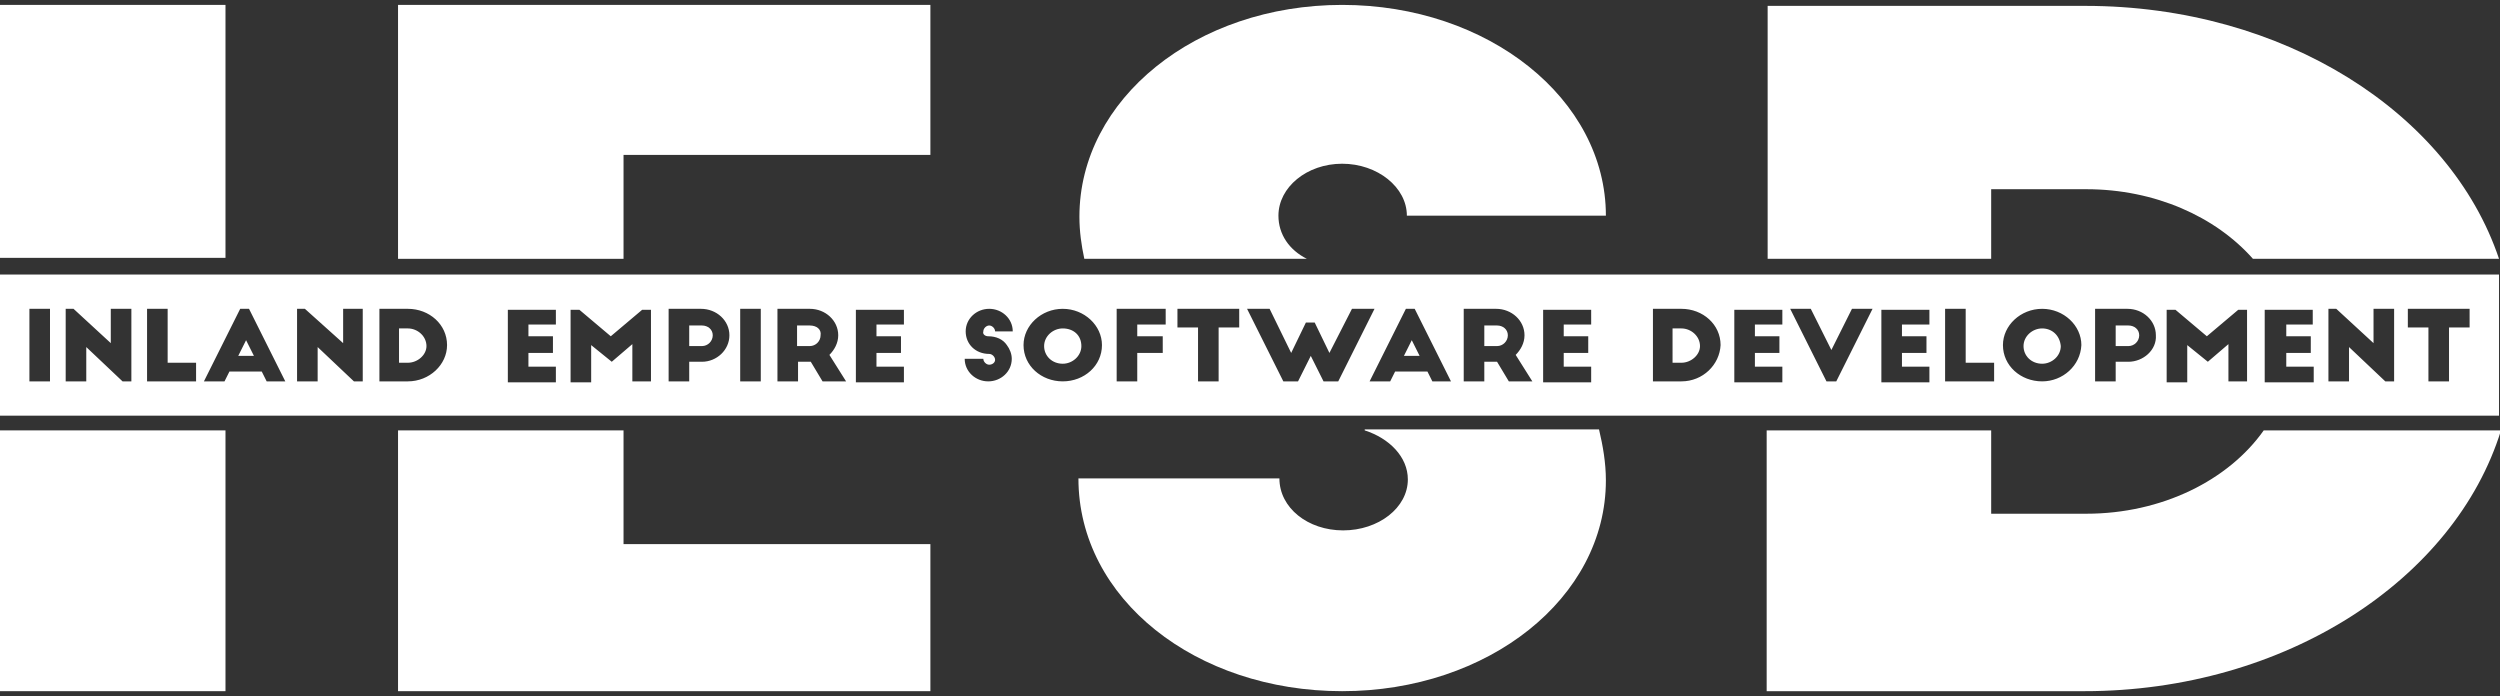 <?xml version="1.0" encoding="utf-8"?>
<!-- Generator: Adobe Illustrator 23.0.3, SVG Export Plug-In . SVG Version: 6.00 Build 0)  -->
<svg version="1.1" id="Layer_1" xmlns="http://www.w3.org/2000/svg" xmlns:xlink="http://www.w3.org/1999/xlink" x="0px" y="0px"
	 viewBox="0 0 255 71" style="enable-background:new 0 0 255 71;" xml:space="preserve">
<rect x="0" y="0" width="255" height="71" fill="#333333" stroke="none"/>
<style type="text/css">
	.st0{fill:#FFFFFF;}
</style>
<g>
	<path class="st0" d="M171.5,33.5h-0.9V37h0.9c1,0,1.9-0.8,1.9-1.7C173.4,34.3,172.5,33.5,171.5,33.5z"/>
	<path class="st0" d="M82.6,33.2h-1.3v2.1h1.3c0.6,0,1.1-0.5,1.1-1.1C83.8,33.6,83.3,33.2,82.6,33.2z"/>
	<path class="st0" d="M208.3,33.5c-1,0-1.9,0.8-1.9,1.8c0,1,0.8,1.8,1.9,1.8c1,0,1.9-0.8,1.9-1.8C210.1,34.2,209.3,33.5,208.3,33.5z
		"/>
	<path class="st0" d="M108.4,33.5c-1,0-1.9,0.8-1.9,1.8c0,1,0.8,1.8,1.9,1.8c1,0,1.9-0.8,1.9-1.8C110.3,34.2,109.5,33.5,108.4,33.5z
		"/>
	<path class="st0" d="M41.6,33.5h-0.9V37h0.9c1,0,1.9-0.8,1.9-1.7C43.5,34.3,42.6,33.5,41.6,33.5z"/>
	<path class="st0" d="M152.7,33.2h-1.3v2.1h1.3c0.6,0,1.1-0.5,1.1-1.1C153.8,33.6,153.3,33.2,152.7,33.2z"/>
	<polygon class="st0" points="143.2,36.3 144.8,36.3 144,34.7 	"/>
	<path class="st0" d="M71.6,33.2h-1.3v2.1h1.3c0.6,0,1.1-0.5,1.1-1.1C72.7,33.6,72.2,33.2,71.6,33.2z"/>
	<path class="st0" d="M217.1,33.2h-1.3v2.1h1.3c0.6,0,1.1-0.5,1.1-1.1C218.2,33.6,217.7,33.2,217.1,33.2z"/>
	<polygon class="st0" points="24.3,36.3 25.9,36.3 25.1,34.7 	"/>
	<path class="st0" d="M0,28v14.4h254.9V28H0z M5.1,38.9H3v-7.4h2.1V38.9z M13.4,38.9h-0.9l-3.7-3.5v3.5H6.7v-7.4h0.8l3.8,3.5v-3.5
		h2.1V38.9z M19.9,38.9H15v-7.4h2.1V37h2.9V38.9z M27.2,38.9l-0.5-1h-3.3l-0.5,1h-2.1l3.7-7.4h0.9l3.7,7.4H27.2z M37,38.9h-0.9
		l-3.7-3.5v3.5h-2.1v-7.4h0.8L35,35v-3.5H37V38.9z M41.6,38.9h-2.9v-7.4h2.9c2.2,0,4,1.6,4,3.7C45.6,37.2,43.8,38.9,41.6,38.9z
		 M56.7,33.1h-2.8v1.2h2.5V36h-2.5v1.4h2.8v1.6h-4.9v-7.4h4.9V33.1z M66.6,38.9h-2.1v-3.8l-2.1,1.8l-2.1-1.7v3.8h-2.1v-7.4h0.9
		l3.2,2.7l3.2-2.7h0.9V38.9z M71.6,36.9h-1.3v2h-2.1v-7.4h3.3c1.6,0,2.9,1.2,2.9,2.7C74.4,35.7,73.1,36.9,71.6,36.9z M77.6,38.9
		h-2.1v-7.4h2.1V38.9z M83.9,38.9l-1.2-2h-1.3v2h-2.1v-7.4h3.3c1.6,0,2.9,1.2,2.9,2.7c0,0.8-0.4,1.5-0.9,2l1.7,2.7H83.9z M92.2,33.1
		h-2.8v1.2h2.5V36h-2.5v1.4h2.8v1.6h-4.9v-7.4h4.9V33.1z M100.8,34.3c0.8,0,1.5,0.3,1.9,0.9c0.3,0.4,0.5,0.9,0.5,1.4
		c0,1.3-1.1,2.3-2.4,2.3s-2.4-1-2.4-2.3h1.9c0,0.3,0.3,0.6,0.6,0.6c0.3,0,0.6-0.2,0.6-0.5c0-0.3-0.3-0.6-0.6-0.6
		c-1.4,0-2.4-1-2.4-2.3c0-1.3,1.1-2.3,2.4-2.3s2.4,1,2.4,2.3h-1.8c0-0.3-0.3-0.6-0.6-0.6c-0.3,0-0.6,0.3-0.6,0.6
		C100.2,34.1,100.5,34.3,100.8,34.3z M108.4,38.9c-2.2,0-4-1.6-4-3.7c0-2,1.8-3.7,4-3.7c2.2,0,4,1.7,4,3.7
		C112.4,37.3,110.6,38.9,108.4,38.9z M118.9,33.1H116v1.2h2.6V36H116v2.9h-2.1v-7.4h5V33.1z M126.4,33.4h-2.1v5.5h-2.1v-5.5h-2.1
		v-1.9h6.3V33.4z M135,38.9l-1.3-2.6l-1.3,2.6h-1.5l-3.7-7.4h2.3l2.2,4.5l1.5-3.1h0.9l1.5,3.1l2.3-4.5h2.3l-3.7,7.4H135z
		 M146.1,38.9l-0.5-1h-3.3l-0.5,1h-2.1l3.7-7.4h0.9l3.7,7.4H146.1z M153.9,38.9l-1.2-2h-1.3v2h-2.1v-7.4h3.3c1.6,0,2.9,1.2,2.9,2.7
		c0,0.8-0.4,1.5-0.9,2l1.7,2.7H153.9z M162.3,33.1h-2.8v1.2h2.5V36h-2.5v1.4h2.8v1.6h-4.9v-7.4h4.9V33.1z M171.5,38.9h-2.9v-7.4h2.9
		c2.2,0,4,1.6,4,3.7C175.4,37.2,173.7,38.9,171.5,38.9z M181.8,33.1H179v1.2h2.5V36H179v1.4h2.8v1.6h-4.9v-7.4h4.9V33.1z
		 M187.3,38.9h-1l-3.7-7.4h2.1l2.1,4.2l2.1-4.2h2.1L187.3,38.9z M196.8,33.1H194v1.2h2.5V36H194v1.4h2.8v1.6h-4.9v-7.4h4.9V33.1z
		 M203.3,38.9h-4.9v-7.4h2.1V37h2.9V38.9z M208.3,38.9c-2.2,0-4-1.6-4-3.7c0-2,1.8-3.7,4-3.7c2.2,0,4,1.7,4,3.7
		C212.2,37.3,210.4,38.9,208.3,38.9z M217.1,36.9h-1.3v2h-2.1v-7.4h3.3c1.6,0,2.9,1.2,2.9,2.7C220,35.7,218.6,36.9,217.1,36.9z
		 M229.4,38.9h-2.1v-3.8l-2.1,1.8l-2.1-1.7v3.8h-2.1v-7.4h0.9l3.2,2.7l3.2-2.7h0.9V38.9z M236,33.1h-2.8v1.2h2.5V36h-2.5v1.4h2.8
		v1.6H231v-7.4h4.9V33.1z M244.2,38.9h-0.9l-3.7-3.5v3.5h-2.1v-7.4h0.8l3.8,3.5v-3.5h2.1V38.9z M251.9,33.4h-2.1v5.5h-2.1v-5.5h-2.1
		v-1.9h6.3V33.4z"/>
</g>
<g>
	<path class="st0" d="M203.1,26.4v-7.1h9.7c7,0,13.2,2.8,17,7.1h25.1c-5-14.9-22-25.8-42.2-25.8h-32.4v25.8H203.1z"/>
	<path class="st0" d="M230.9,43.9c-3.6,5.1-10.4,8.5-18.1,8.5h-9.7v-8.5h-22.9v26.6h32.4c20.5,0,37.8-11.4,42.5-26.6H230.9z"/>
</g>
<g>
	<path class="st0" d="M139.2,43.9c2.5,0.8,4.4,2.7,4.4,5c0,2.9-3,5.2-6.6,5.2c-3.6,0-6.5-2.3-6.5-5.3H110c0,12.3,12,21.7,26.9,21.7
		c14.9,0,26.9-9.5,26.9-21.5c0-1.8-0.3-3.5-0.7-5.2H139.2z"/>
	<path class="st0" d="M133.3,26.4c-1.8-0.9-2.9-2.5-2.9-4.4c0-2.9,2.9-5.3,6.5-5.3c3.6,0,6.6,2.4,6.6,5.3h20.3
		c0-11.9-12-21.5-26.9-21.5c-14.9,0-26.8,9.6-26.8,21.6c0,1.5,0.2,2.9,0.5,4.3H133.3z"/>
</g>
<g>
	<polygon class="st0" points="63.6,26.4 63.6,15.8 94.9,15.8 94.9,0.5 40.6,0.5 40.6,26.4 	"/>
	<polygon class="st0" points="63.6,43.9 40.6,43.9 40.6,70.5 94.9,70.5 94.9,55.5 63.6,55.5 	"/>
</g>
<g>
	<rect y="0.5" class="st0" width="23" height="25.8"/>
	<rect y="43.9" class="st0" width="23" height="26.6"/>
</g>
</svg>
